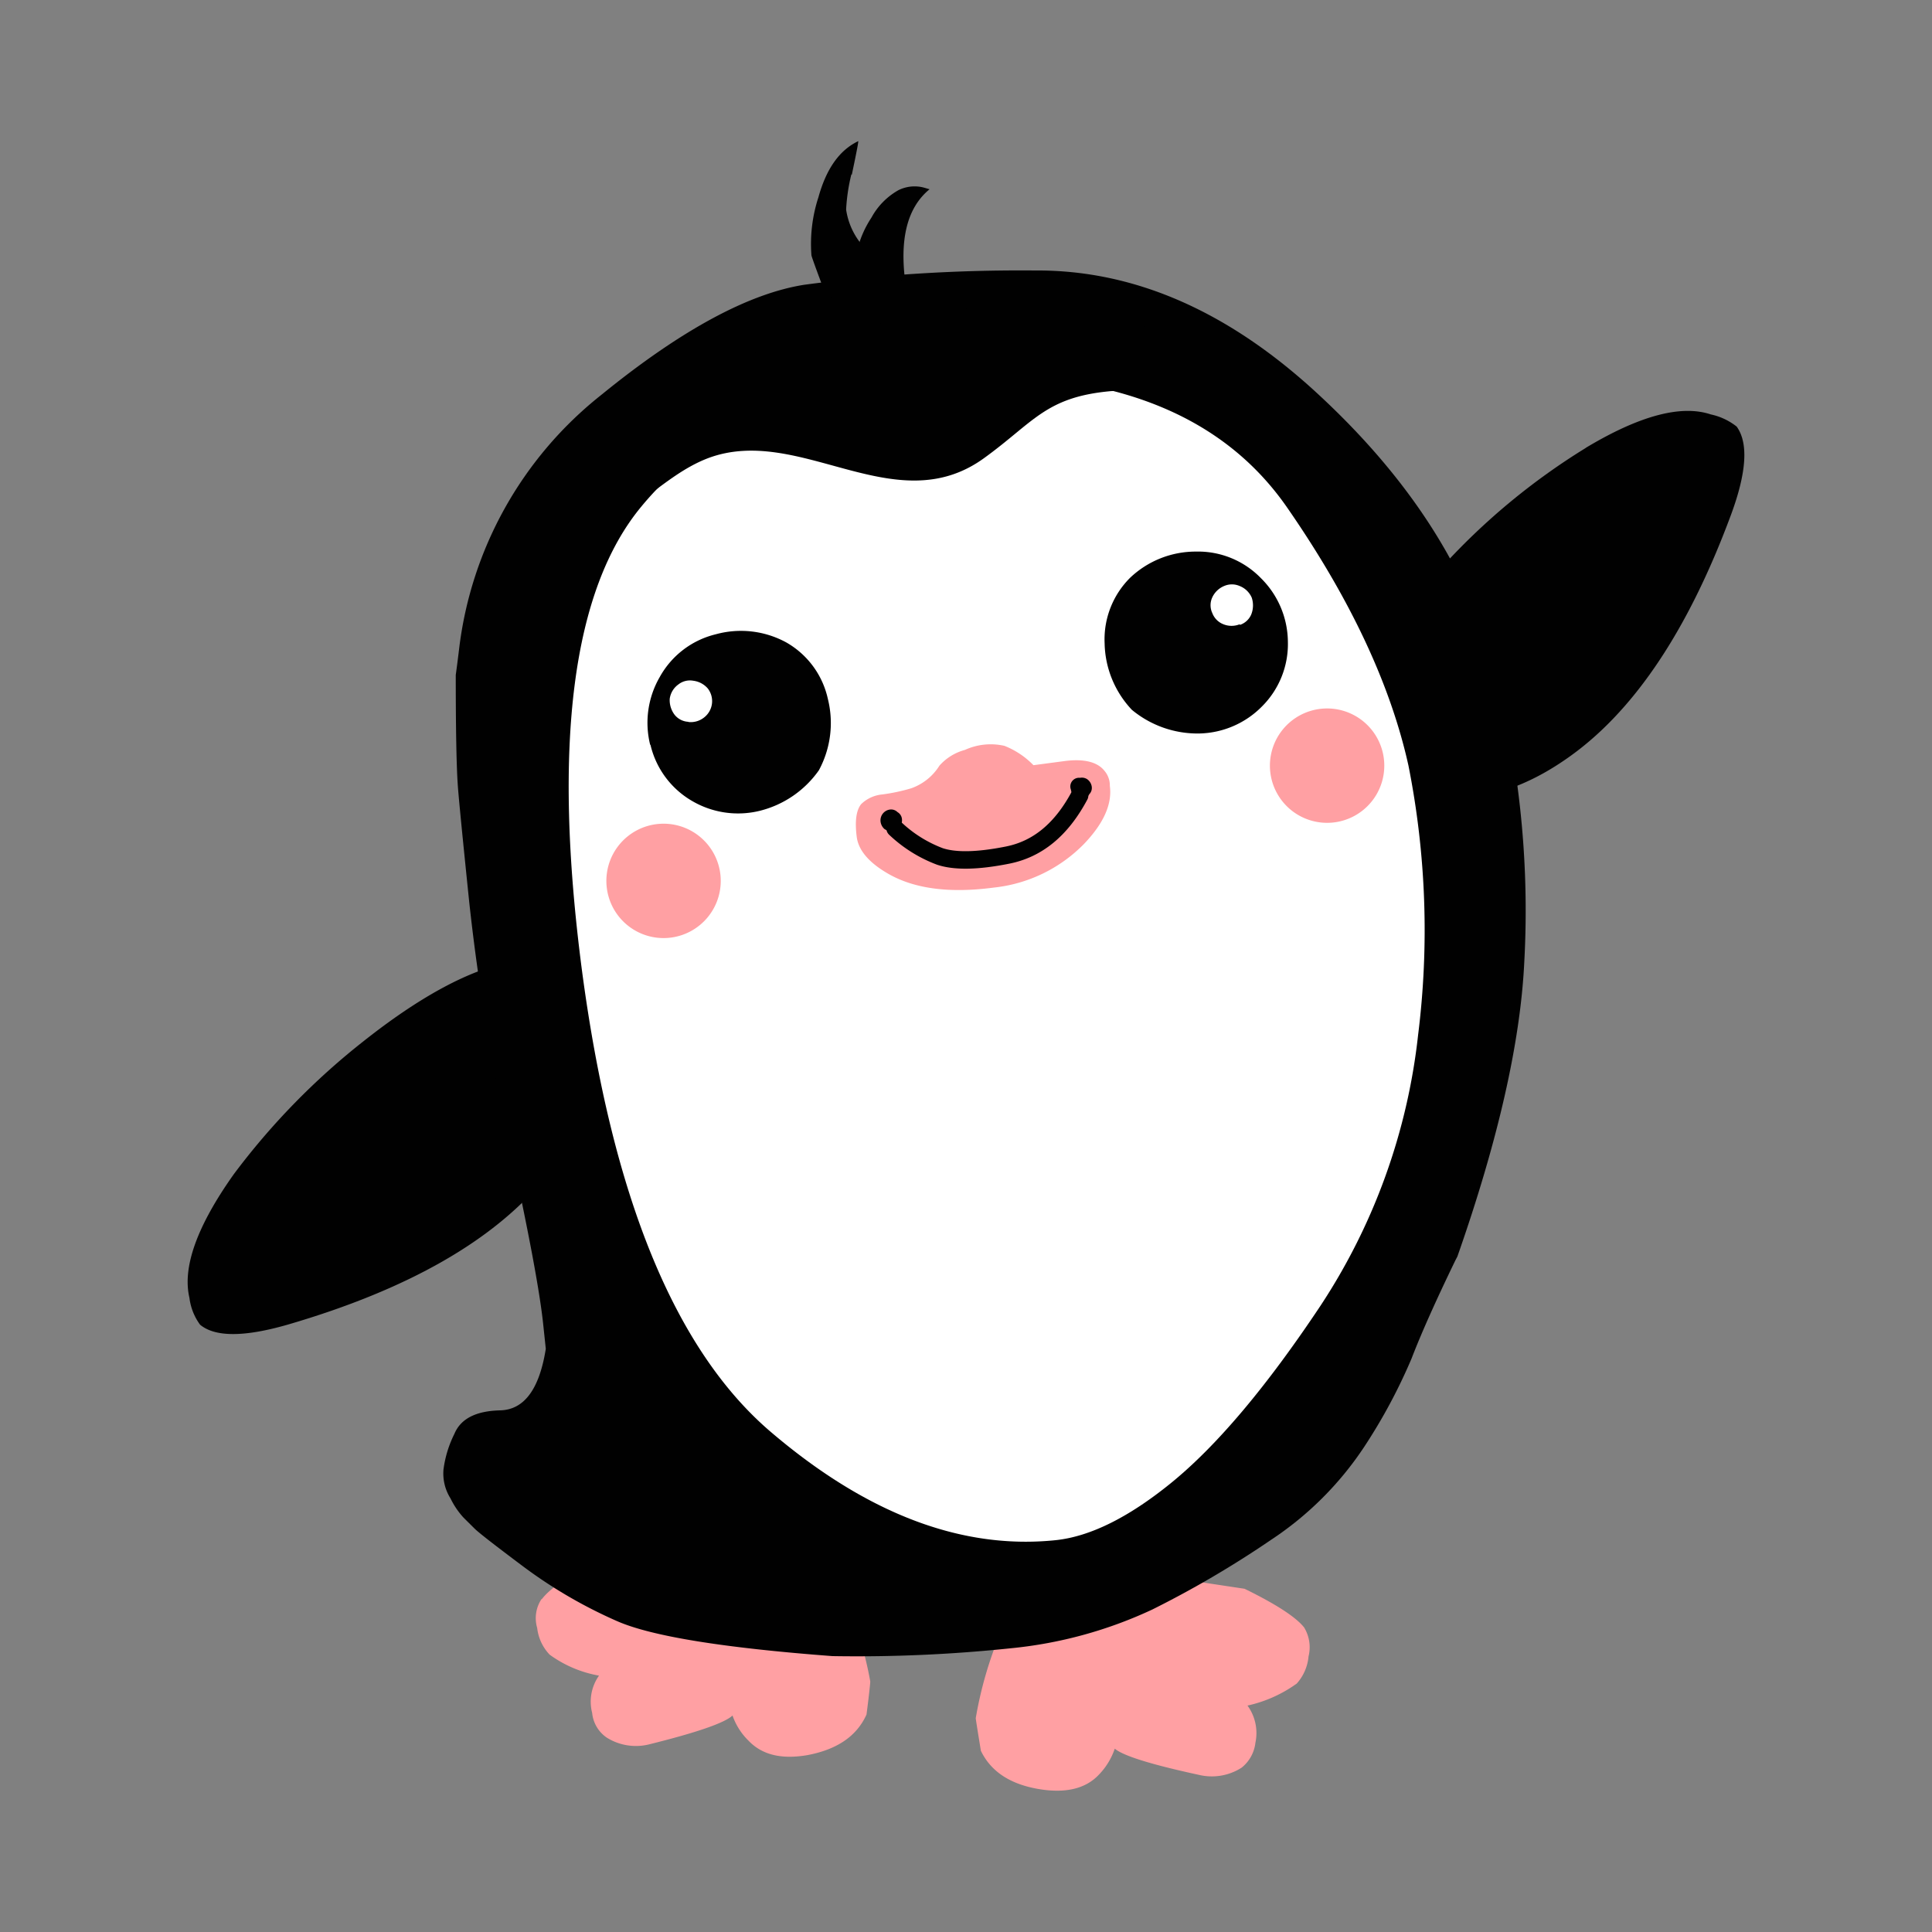 <svg id="Layer_1" data-name="Layer 1" xmlns="http://www.w3.org/2000/svg" width="7.06cm" height="7.06cm" viewBox="0 0 200 200"><rect x="0" y="0" width="200" height="200" fill="#808080" stroke="none"/><defs><style>.cls-1{fill:#010101;}.cls-1,.cls-2,.cls-3{fill-rule:evenodd;}.cls-2{fill:#ffa0a3;}.cls-3{fill:#fff;}.cls-4{fill:none;stroke:#010101;stroke-linecap:round;stroke-linejoin:round;stroke-width:1.81px;}</style></defs><title>ping4-3</title><path class="cls-1" d="M96.23,19.59Q93,22.23,93.63,28.47a3.21,3.21,0,0,1-.3,1.8,2.24,2.24,0,0,1-2,1.41,2.34,2.34,0,0,1-2.61-1.18c-.18-1-.27-1.53-.28-1.61a10.72,10.72,0,0,1,1.77-6.36A7.2,7.2,0,0,1,93,19.69a3.75,3.75,0,0,1,2.64-.27l.62.18"/><path class="cls-1" d="M164.16,46.36q8.33-5,12.94-3.46a6.49,6.49,0,0,1,2.68,1.26q1.84,2.55-.58,9.11Q172.43,71.55,162,78.66q-8.71,6-17.6,3.09-6.2-2-4.2-9,2-6.23,9.14-14.12a69,69,0,0,1,14.82-12.26"/><path class="cls-1" d="M19.61,134.35q-1.12-4.74,4.58-12.78a73.4,73.4,0,0,1,13.45-13.79q8.44-6.68,14.75-8.11,7.28-1.55,8.72,4.78,2.12,9.12-4.58,17.36-8,9.85-26.76,15.32-6.74,1.94-9.06,0a5.9,5.9,0,0,1-1.1-2.78"/><path class="cls-2" d="M109.74,161.59l19.1,2.88q4.88,2.39,6.16,4a3.94,3.94,0,0,1,.46,3,4.85,4.85,0,0,1-1.22,2.81,13.76,13.76,0,0,1-5.1,2.28,4.84,4.84,0,0,1,.82,3.85,3.86,3.86,0,0,1-1.43,2.58,5.71,5.71,0,0,1-4.39.75q-7.44-1.61-8.74-2.72a7.17,7.17,0,0,1-1.63,2.68q-2,2.14-6,1.54c-3.1-.47-5.17-1.8-6.23-4-.36-2.21-.54-3.34-.53-3.38a40.61,40.61,0,0,1,2.46-8.59q2.81-7.26,6.23-7.72"/><path class="cls-2" d="M56.08,165.56q1.22-1.64,6-4.22L81,158q3.55.35,6.48,7.56a36.57,36.57,0,0,1,2.61,8.51c0,.09-.1,1.22-.39,3.42-1,2.21-3,3.61-6.12,4.2-2.64.45-4.65,0-6.07-1.47a6.78,6.78,0,0,1-1.68-2.63q-1.22,1.15-8.69,3a5.68,5.68,0,0,1-4.34-.72,3.5,3.5,0,0,1-1.5-2.55,4.66,4.66,0,0,1,.71-3.86,12.3,12.3,0,0,1-5.11-2.17,4.76,4.76,0,0,1-1.29-2.76,3.59,3.59,0,0,1,.45-3"/><path class="cls-1" d="M107.1,28q15.22-.12,29,12.48t18.15,27.17a97.9,97.9,0,0,1,3.54,32q-.61,12.43-6.92,30.42l-.2.38q-3.06,6.32-4.54,10.17a57.13,57.13,0,0,1-4.93,9.19,34,34,0,0,1-9.63,9.6,104.34,104.34,0,0,1-12.29,7.21,44.78,44.78,0,0,1-14.56,4,152.61,152.61,0,0,1-18.54.82q-17-1.28-22.32-3.63a49.36,49.36,0,0,1-9.74-5.68q-4.47-3.35-5-3.9L48,157.12a8.21,8.21,0,0,1-1.36-2,4.83,4.83,0,0,1-.73-3,11.58,11.58,0,0,1,1.13-3.69c.65-1.56,2.22-2.37,4.73-2.43s4.07-2.22,4.73-6.37l-.26-2.46q-.52-5.09-3.5-18.73a225.53,225.53,0,0,1-4.16-25q-1.11-10.75-1.2-12.31-.2-3.07-.2-11.26c.12-.86.23-1.74.34-2.64A39.51,39.51,0,0,1,62.17,40.94Q74.53,30.86,83.25,29.48A169,169,0,0,1,107.1,28"/><path class="cls-3" d="M66.44,52.38q10.78-13,33.91-13.45t32.88,13.59Q143,66.61,145.8,79.24a87.32,87.32,0,0,1,1,27.91,63.49,63.49,0,0,1-10.09,28q-8.4,12.62-15.51,18.39-6.6,5.35-11.94,5.9-14.57,1.5-29.47-11.21T60.24,100.43q-4.59-35.12,6.2-48.05"/><path class="cls-1" d="M88.13,18.06a19.32,19.32,0,0,0-.54,3.63,7.31,7.31,0,0,0,3.13,5q2.83,2.25,2.92,3a2.31,2.31,0,0,1-.59,1.94,2.76,2.76,0,0,1-1.85.86,5.87,5.87,0,0,1-6-2.72Q84,26.56,84,26.43a15.54,15.54,0,0,1,.72-6c.83-3,2.2-4.9,4.13-5.82q0,.31-.67,3.47"/><path class="cls-1" d="M90,33.77l.9-.22a50.84,50.84,0,0,1,20.38-1.25c3,.45,11,1.57,12.1,4.95,1.82,5.49-6.16,3-8.49,3.25-6.65.62-7.89,3.21-13,6.91-9.21,6.7-19.06-3.51-28.54,0-2.66,1-4.79,2.84-7.08,4.49-2.51,1.81-9.52,6.77-8.47-.18.57-3.8,5.06-8.27,8.15-10.23C73.1,37,81.9,35.72,90,33.77Z"/><path class="cls-2" d="M107,79.21l3.17-.42c2-.27,3.42.07,4.16,1a2.32,2.32,0,0,1,.56,1.57q.38,2.81-2.67,6a15.32,15.32,0,0,1-9.32,4.52q-7,.93-11.09-1.51c-1.9-1.12-2.94-2.37-3.12-3.72-.21-1.63-.06-2.77.46-3.41a3.63,3.63,0,0,1,2.19-1,19.08,19.08,0,0,0,3-.64,5.67,5.67,0,0,0,2.91-2.34,5.4,5.4,0,0,1,2.64-1.63,6.41,6.41,0,0,1,4.09-.42,8.54,8.54,0,0,1,3,2"/><path class="cls-4" d="M92.66,85.75a13.75,13.75,0,0,0,4.64,2.91c1.57.52,3.89.48,7-.14s5.57-2.63,7.46-6.17"/><path class="cls-1" d="M91.57,85.83a1.22,1.22,0,0,1-.41-.74,1.13,1.13,0,0,1,.93-1.28.94.94,0,0,1,.82.26.93.93,0,0,1,.46.72,1.07,1.07,0,0,1-.26.83,1,1,0,0,1-.73.4,1.2,1.2,0,0,1-.82-.2"/><path class="cls-1" d="M110.86,81.74a.9.9,0,0,1,.94-1.22,1,1,0,0,1,.74.14,1.14,1.14,0,0,1,.48.79.93.93,0,0,1-.26.77.82.82,0,0,1-.67.45,1.18,1.18,0,0,1-.89-.25,1.15,1.15,0,0,1-.34-.69"/><path class="cls-3" d="M112.66,74.59A11.92,11.92,0,0,1,110,65.52,12.37,12.37,0,0,1,134.6,68.4a13.1,13.1,0,0,1-4.69,8.45,12.18,12.18,0,0,1-9.08,2.55,13.08,13.08,0,0,1-8.17-4.81"/><path class="cls-1" d="M123.79,57.1a9.07,9.07,0,0,1,6.75,2.76,9.35,9.35,0,0,1,2.78,6.5,9.12,9.12,0,0,1-2.65,6.74,9.38,9.38,0,0,1-6.5,2.83,10.65,10.65,0,0,1-7-2.45,10.31,10.31,0,0,1-2.82-6.88A9,9,0,0,1,117,59.8a9.86,9.86,0,0,1,6.79-2.7"/><path class="cls-3" d="M128.34,64.62a2.24,2.24,0,0,1-1.7,0,2,2,0,0,1-1.14-1.15,1.92,1.92,0,0,1,0-1.64,2.34,2.34,0,0,1,1.23-1.17,2,2,0,0,1,1.59,0,2.26,2.26,0,0,1,1.26,1.21,2.54,2.54,0,0,1-.06,1.76,1.94,1.94,0,0,1-1.17,1.06"/><path class="cls-3" d="M88.23,79.77a12,12,0,0,0,.17-9.44,12.37,12.37,0,1,0-23,9.2,13.2,13.2,0,0,0,6.73,6.93,12.26,12.26,0,0,0,9.44.08,13.11,13.11,0,0,0,6.64-6.78"/><path class="cls-1" d="M67.34,77.12a9.12,9.12,0,0,0,4.33,5.81,9.4,9.4,0,0,0,7,1,10.6,10.6,0,0,0,6.1-4.19,10.29,10.29,0,0,0,.93-7.39,8.93,8.93,0,0,0-4.33-5.86,9.8,9.8,0,0,0-7.27-.83,9.06,9.06,0,0,0-5.8,4.42,9.45,9.45,0,0,0-1,7"/><path class="cls-3" d="M71.26,74.74a2.21,2.21,0,0,0,1.63-.47,2.14,2.14,0,0,0,.38-3,2.37,2.37,0,0,0-1.5-.8,1.93,1.93,0,0,0-1.54.38,2.18,2.18,0,0,0-.9,1.49A2.5,2.5,0,0,0,69.84,74a1.94,1.94,0,0,0,1.41.72"/><path class="cls-2" d="M74.58,90.58a5.92,5.92,0,1,1-6.49-5.28A5.92,5.92,0,0,1,74.58,90.58Z"/><path class="cls-2" d="M143.27,78.65a5.92,5.92,0,1,1-6.49-5.28A5.92,5.92,0,0,1,143.27,78.65Z"/></svg>